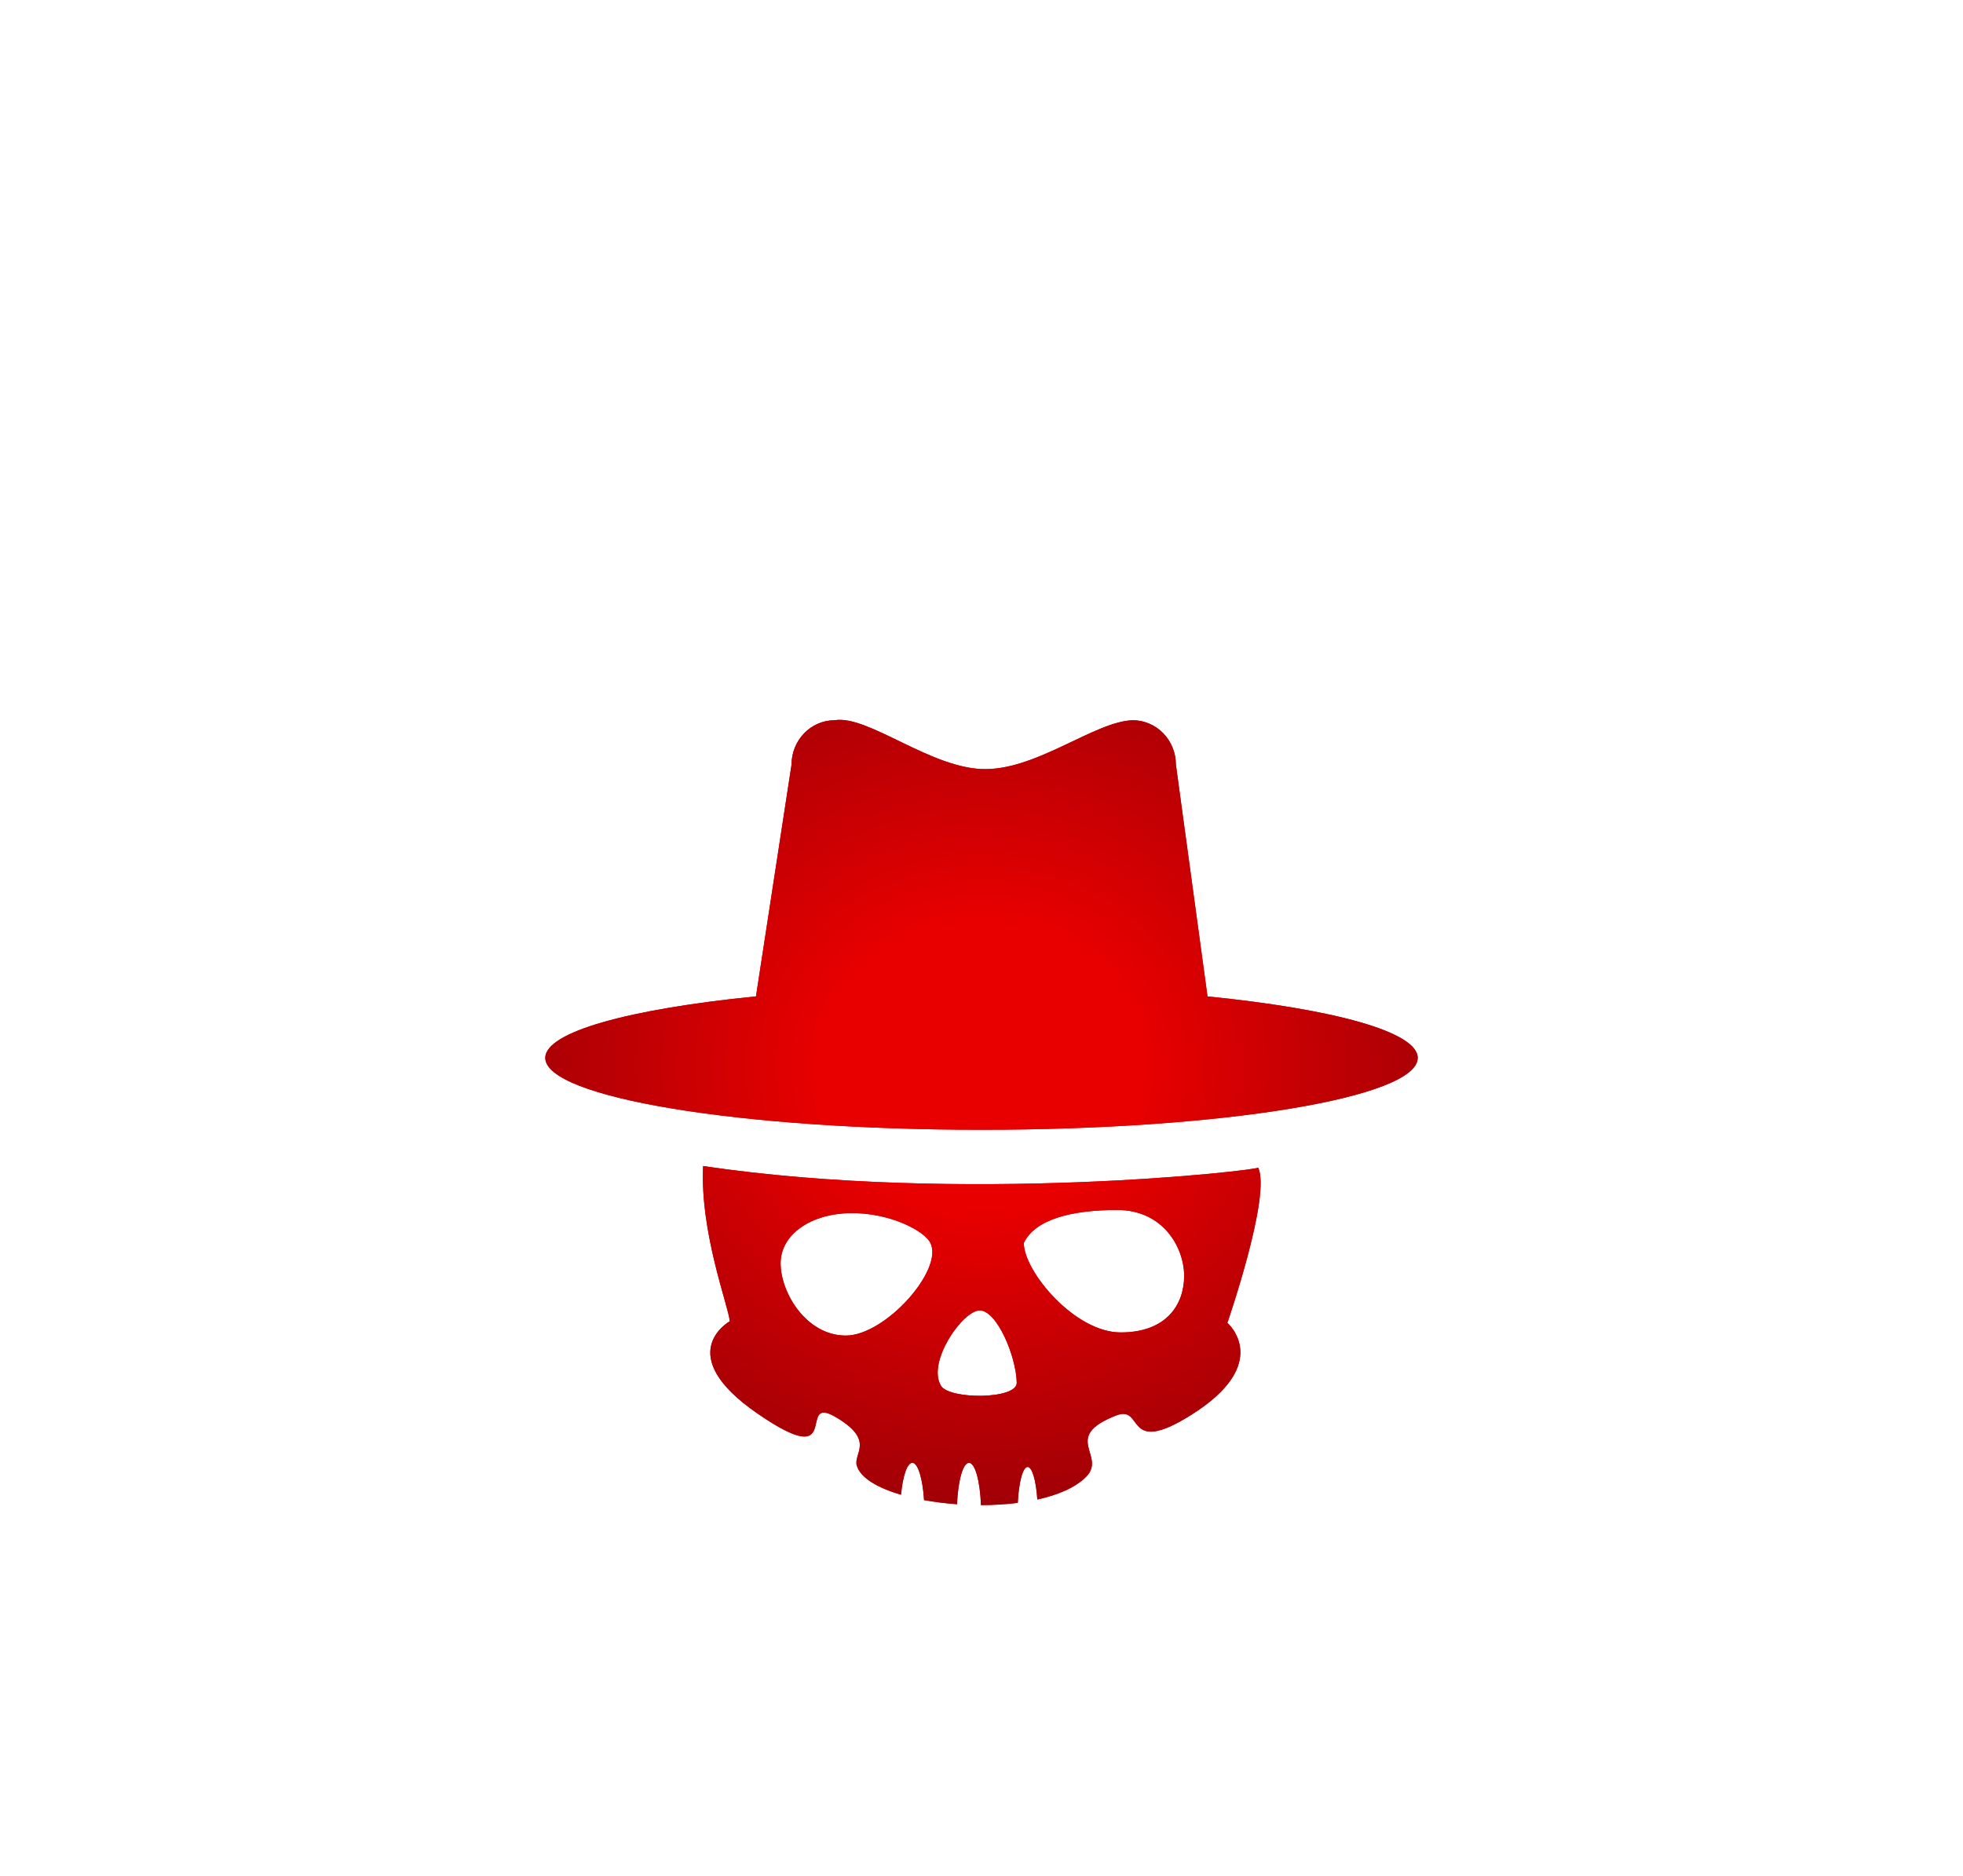 <svg width="90" height="86" viewBox="0 0 90 86" fill="none" xmlns="http://www.w3.org/2000/svg" xmlns:xlink="http://www.w3.org/1999/xlink">
<g filter="url(#filter0_dddi)">
<path fill-rule="evenodd" clip-rule="evenodd" d="M65 40.498C65 42.318 56.046 43.793 45 43.793C33.954 43.793 25 42.318 25 40.498C25 39.302 28.87 38.255 34.66 37.678L36.29 27.056C36.29 25.93 37.176 25.018 38.27 25.018C39.815 24.765 42.719 27.281 45.2 27.26C47.614 27.239 50.208 25.075 51.933 25.018C52.458 25.018 52.962 25.233 53.333 25.615C53.691 25.984 53.913 26.493 53.913 27.056L55.362 37.68C61.14 38.258 65 39.304 65 40.498ZM32.235 45.456C44.089 47.216 57.7 45.653 57.684 45.528C58.294 46.8 56.273 52.644 56.273 52.644C56.273 52.644 58.418 54.497 54.574 56.891C51.528 58.788 52.466 56.389 51.176 56.891C48.635 57.88 50.752 58.734 49.801 59.699C49.312 60.195 48.509 60.536 47.56 60.745C47.502 59.882 47.325 59.253 47.116 59.253C46.894 59.253 46.709 59.957 46.663 60.898C46.12 60.967 45.55 61 44.976 61C44.935 59.902 44.705 59.062 44.426 59.062C44.152 59.062 43.923 59.882 43.878 60.96C43.357 60.923 42.847 60.859 42.367 60.772C42.304 59.788 42.087 59.062 41.829 59.062C41.592 59.062 41.39 59.669 41.31 60.525C40.236 60.211 39.455 59.755 39.284 59.195C39.111 58.627 40.147 58.039 38.313 56.963C36.478 55.887 38.75 59.56 34.753 56.819C30.756 54.078 33.459 52.572 33.459 52.572C33.408 51.896 32.093 48.534 32.235 45.456ZM51.382 53.084C53.502 53.084 54.291 51.785 54.291 50.493C54.291 49.202 53.34 47.471 51.221 47.471C49.101 47.471 47.451 47.91 46.939 48.982C46.939 50.274 49.263 53.084 51.382 53.084ZM43.142 55.53C43.524 56.165 46.635 56.167 46.616 55.386C46.586 54.155 45.7 52.076 44.919 52.076C44.138 52.076 42.488 54.444 43.142 55.53ZM38.779 53.228C40.586 53.228 43.273 50.217 42.657 48.982C42.383 48.432 40.833 47.602 39.021 47.615C37.214 47.628 35.79 48.566 35.79 49.918C35.79 51.269 36.972 53.228 38.779 53.228Z" fill="#E80000"/>
<path fill-rule="evenodd" clip-rule="evenodd" d="M65 40.498C65 42.318 56.046 43.793 45 43.793C33.954 43.793 25 42.318 25 40.498C25 39.302 28.87 38.255 34.66 37.678L36.29 27.056C36.29 25.93 37.176 25.018 38.27 25.018C39.815 24.765 42.719 27.281 45.2 27.26C47.614 27.239 50.208 25.075 51.933 25.018C52.458 25.018 52.962 25.233 53.333 25.615C53.691 25.984 53.913 26.493 53.913 27.056L55.362 37.68C61.14 38.258 65 39.304 65 40.498ZM32.235 45.456C44.089 47.216 57.7 45.653 57.684 45.528C58.294 46.8 56.273 52.644 56.273 52.644C56.273 52.644 58.418 54.497 54.574 56.891C51.528 58.788 52.466 56.389 51.176 56.891C48.635 57.88 50.752 58.734 49.801 59.699C49.312 60.195 48.509 60.536 47.56 60.745C47.502 59.882 47.325 59.253 47.116 59.253C46.894 59.253 46.709 59.957 46.663 60.898C46.12 60.967 45.55 61 44.976 61C44.935 59.902 44.705 59.062 44.426 59.062C44.152 59.062 43.923 59.882 43.878 60.96C43.357 60.923 42.847 60.859 42.367 60.772C42.304 59.788 42.087 59.062 41.829 59.062C41.592 59.062 41.39 59.669 41.31 60.525C40.236 60.211 39.455 59.755 39.284 59.195C39.111 58.627 40.147 58.039 38.313 56.963C36.478 55.887 38.75 59.56 34.753 56.819C30.756 54.078 33.459 52.572 33.459 52.572C33.408 51.896 32.093 48.534 32.235 45.456ZM51.382 53.084C53.502 53.084 54.291 51.785 54.291 50.493C54.291 49.202 53.34 47.471 51.221 47.471C49.101 47.471 47.451 47.91 46.939 48.982C46.939 50.274 49.263 53.084 51.382 53.084ZM43.142 55.53C43.524 56.165 46.635 56.167 46.616 55.386C46.586 54.155 45.7 52.076 44.919 52.076C44.138 52.076 42.488 54.444 43.142 55.53ZM38.779 53.228C40.586 53.228 43.273 50.217 42.657 48.982C42.383 48.432 40.833 47.602 39.021 47.615C37.214 47.628 35.79 48.566 35.79 49.918C35.79 51.269 36.972 53.228 38.779 53.228Z" fill="url(#paint0_diamond)"/>
<path fill-rule="evenodd" clip-rule="evenodd" d="M65 40.498C65 42.318 56.046 43.793 45 43.793C33.954 43.793 25 42.318 25 40.498C25 39.302 28.87 38.255 34.66 37.678L36.29 27.056C36.29 25.93 37.176 25.018 38.27 25.018C39.815 24.765 42.719 27.281 45.2 27.26C47.614 27.239 50.208 25.075 51.933 25.018C52.458 25.018 52.962 25.233 53.333 25.615C53.691 25.984 53.913 26.493 53.913 27.056L55.362 37.68C61.14 38.258 65 39.304 65 40.498ZM32.235 45.456C44.089 47.216 57.7 45.653 57.684 45.528C58.294 46.8 56.273 52.644 56.273 52.644C56.273 52.644 58.418 54.497 54.574 56.891C51.528 58.788 52.466 56.389 51.176 56.891C48.635 57.88 50.752 58.734 49.801 59.699C49.312 60.195 48.509 60.536 47.56 60.745C47.502 59.882 47.325 59.253 47.116 59.253C46.894 59.253 46.709 59.957 46.663 60.898C46.12 60.967 45.55 61 44.976 61C44.935 59.902 44.705 59.062 44.426 59.062C44.152 59.062 43.923 59.882 43.878 60.96C43.357 60.923 42.847 60.859 42.367 60.772C42.304 59.788 42.087 59.062 41.829 59.062C41.592 59.062 41.39 59.669 41.31 60.525C40.236 60.211 39.455 59.755 39.284 59.195C39.111 58.627 40.147 58.039 38.313 56.963C36.478 55.887 38.75 59.56 34.753 56.819C30.756 54.078 33.459 52.572 33.459 52.572C33.408 51.896 32.093 48.534 32.235 45.456ZM51.382 53.084C53.502 53.084 54.291 51.785 54.291 50.493C54.291 49.202 53.34 47.471 51.221 47.471C49.101 47.471 47.451 47.91 46.939 48.982C46.939 50.274 49.263 53.084 51.382 53.084ZM43.142 55.53C43.524 56.165 46.635 56.167 46.616 55.386C46.586 54.155 45.7 52.076 44.919 52.076C44.138 52.076 42.488 54.444 43.142 55.53ZM38.779 53.228C40.586 53.228 43.273 50.217 42.657 48.982C42.383 48.432 40.833 47.602 39.021 47.615C37.214 47.628 35.79 48.566 35.79 49.918C35.79 51.269 36.972 53.228 38.779 53.228Z" fill="url(#pattern0)"/>
</g>
<defs>
<filter id="filter0_dddi" x="0" y="0" width="90" height="86" filterUnits="userSpaceOnUse" color-interpolation-filters="sRGB">
<feFlood flood-opacity="0" result="BackgroundImageFix"/>
<feColorMatrix in="SourceAlpha" type="matrix" values="0 0 0 0 0 0 0 0 0 0 0 0 0 0 0 0 0 0 127 0"/>
<feOffset/>
<feGaussianBlur stdDeviation="12.5"/>
<feColorMatrix type="matrix" values="0 0 0 0 0.91 0 0 0 0 0 0 0 0 0 0 0 0 0 1 0"/>
<feBlend mode="normal" in2="BackgroundImageFix" result="effect1_dropShadow"/>
<feColorMatrix in="SourceAlpha" type="matrix" values="0 0 0 0 0 0 0 0 0 0 0 0 0 0 0 0 0 0 127 0"/>
<feOffset dy="5"/>
<feGaussianBlur stdDeviation="2.5"/>
<feColorMatrix type="matrix" values="0 0 0 0 0 0 0 0 0 0 0 0 0 0 0 0 0 0 0.25 0"/>
<feBlend mode="normal" in2="effect1_dropShadow" result="effect2_dropShadow"/>
<feColorMatrix in="SourceAlpha" type="matrix" values="0 0 0 0 0 0 0 0 0 0 0 0 0 0 0 0 0 0 127 0"/>
<feOffset dy="2"/>
<feColorMatrix type="matrix" values="0 0 0 0 0 0 0 0 0 0 0 0 0 0 0 0 0 0 0.25 0"/>
<feBlend mode="normal" in2="effect2_dropShadow" result="effect3_dropShadow"/>
<feBlend mode="normal" in="SourceGraphic" in2="effect3_dropShadow" result="shape"/>
<feColorMatrix in="SourceAlpha" type="matrix" values="0 0 0 0 0 0 0 0 0 0 0 0 0 0 0 0 0 0 127 0" result="hardAlpha"/>
<feOffset dy="1"/>
<feComposite in2="hardAlpha" operator="arithmetic" k2="-1" k3="1"/>
<feColorMatrix type="matrix" values="0 0 0 0 0.817 0 0 0 0 0 0 0 0 0 0 0 0 0 1 0"/>
<feBlend mode="normal" in2="shape" result="effect4_innerShadow"/>
</filter>
<pattern id="pattern0" patternContentUnits="objectBoundingBox" width="12.8" height="9.382">
<use xlink:href="#image0" transform="scale(0.006 0.007)"/>
</pattern>
<radialGradient id="paint0_diamond" cx="0" cy="0" r="1" gradientUnits="userSpaceOnUse" gradientTransform="translate(45 40.868) rotate(90) scale(20.132 22.368)">
<stop offset="0.328" stop-color="#E80000"/>
<stop offset="1" stop-color="#A00006"/>
</radialGradient>
</defs>
</svg>

